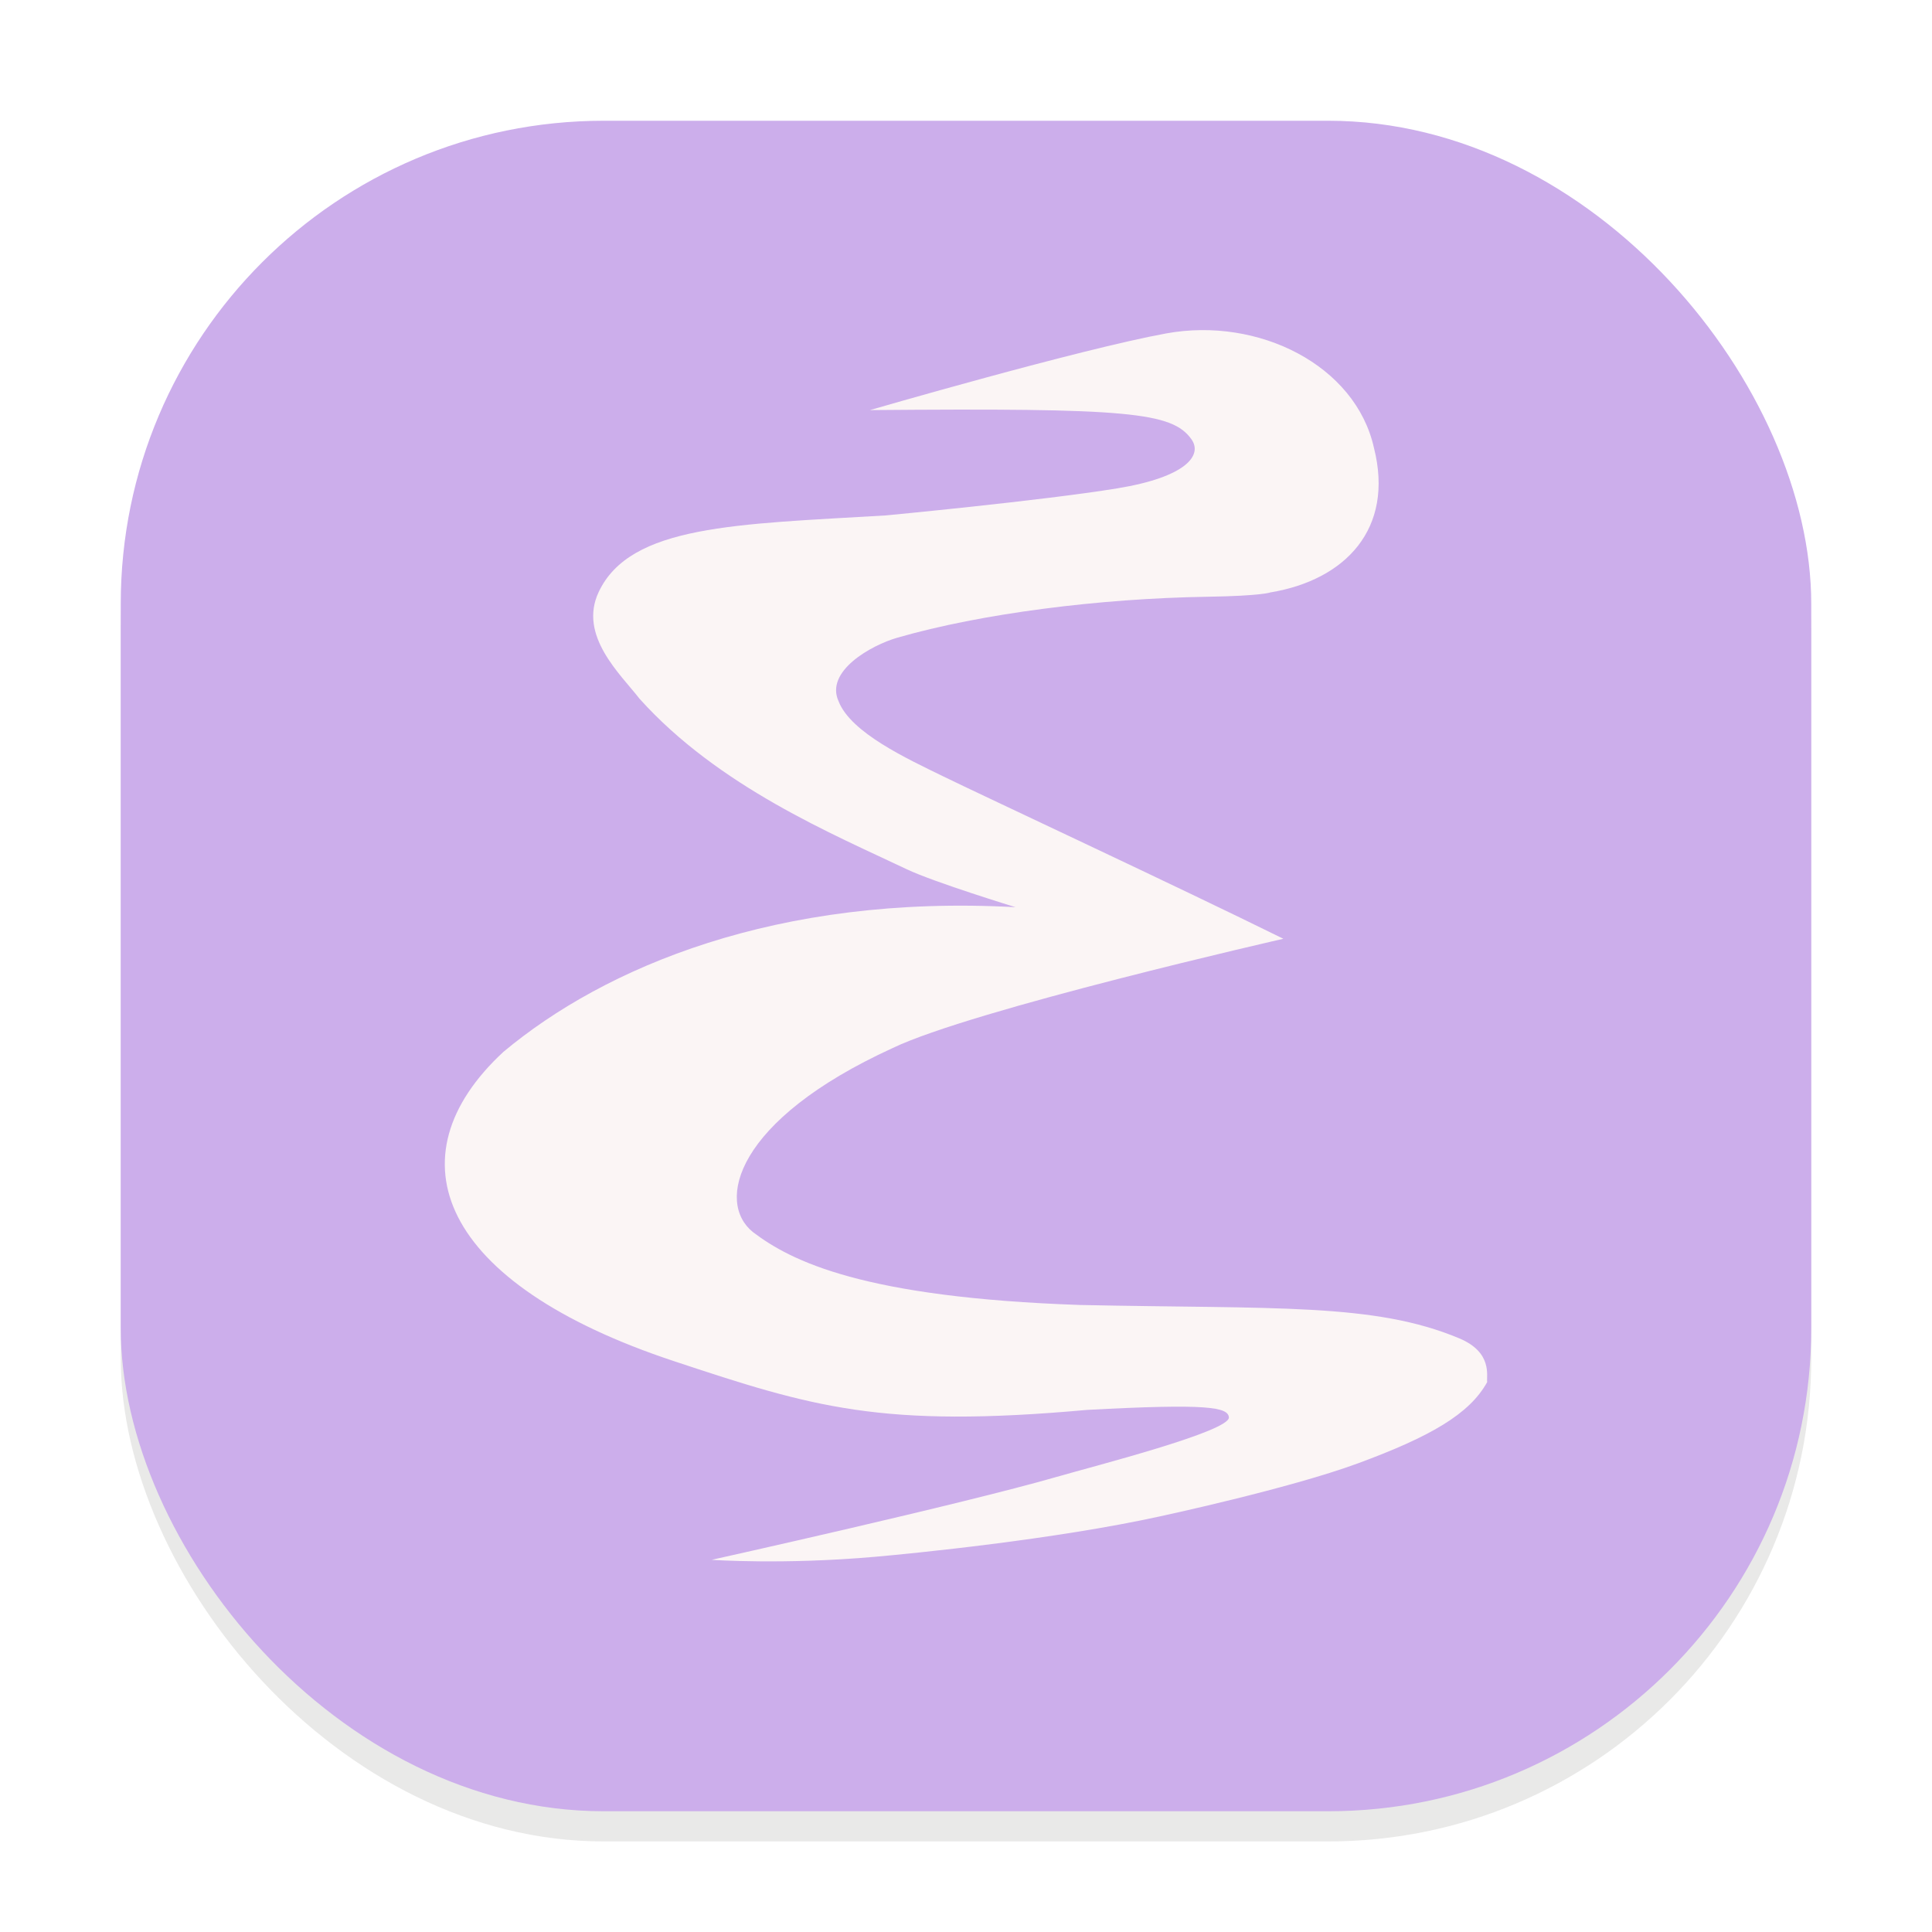 <?xml version="1.0" encoding="UTF-8" standalone="no"?>
<svg
   width="64"
   height="64"
   viewBox="0 0 64 64"
   fill="none"
   version="1.1"
   id="svg3260"
   sodipodi:docname="emacs.svg"
   inkscape:version="1.2.2 (b0a8486541, 2022-12-01)"
   xmlns:inkscape="http://www.inkscape.org/namespaces/inkscape"
   xmlns:sodipodi="http://sodipodi.sourceforge.net/DTD/sodipodi-0.dtd"
   xmlns="http://www.w3.org/2000/svg"
   xmlns:svg="http://www.w3.org/2000/svg">
  <sodipodi:namedview
     id="namedview3262"
     pagecolor="#ffffff"
     bordercolor="#000000"
     borderopacity="0.25"
     inkscape:showpageshadow="2"
     inkscape:pageopacity="0.0"
     inkscape:pagecheckerboard="0"
     inkscape:deskcolor="#d1d1d1"
     showgrid="false"
     inkscape:zoom="10.106939"
     inkscape:cx="20.926217"
     inkscape:cy="31.562474"
     inkscape:window-width="1920"
     inkscape:window-height="1048"
     inkscape:window-x="0"
     inkscape:window-y="-5"
     inkscape:window-maximized="1"
     inkscape:current-layer="svg3260" />
  <g
     clip-path="url(#clip0_194_683)"
     id="g3246">
    <g
       opacity="0.16"
       filter="url(#filter0_f_194_683)"
       id="g3232">
      <rect
         x="4"
         y="5"
         width="56"
         height="56"
         rx="16"
         fill="#73736E"
         id="rect3230" />
    </g>
    <rect
       x="4"
       y="4"
       width="56"
       height="56"
       rx="16"
       fill="#CCAEEB"
       id="rect3234" />
    <path
       d="M32 29V35C32.796 35 33.559 34.684 34.121 34.121C34.684 33.559 35 32.796 35 32C35 31.204 34.684 30.441 34.121 29.879C33.559 29.316 32.796 29 32 29Z"
       fill="#CCAEEB"
       id="path3240" />
    <path
       d="m 23.577,51.671 c 0,0 2.37,0.168 5.419,-0.101 1.235,-0.109 5.923,-0.569 9.428,-1.338 0,0 4.273,-0.915 6.56,-1.757 2.392,-0.882 3.694,-1.63 4.28,-2.69 -0.026,-0.217 0.18,-0.988 -0.923,-1.45 -2.82,-1.183 -6.091,-0.969 -12.564,-1.106 -7.178,-0.247 -9.566,-1.448 -10.837,-2.416 -1.22,-0.982 -0.606,-3.697 4.62,-6.09 2.633,-1.274 12.953,-3.625 12.953,-3.625 -3.476,-1.718 -9.956,-4.738 -11.289,-5.39 -1.168,-0.572 -3.038,-1.433 -3.444,-2.475 -0.46,-1 1.085,-1.862 1.948,-2.109 2.779,-0.802 6.702,-1.3 10.273,-1.356 1.795,-0.028 2.086,-0.144 2.086,-0.144 2.476,-0.411 4.107,-2.105 3.427,-4.788 -0.61,-2.739 -3.826,-4.348 -6.882,-3.791 -2.878,0.525 -9.815,2.54 -9.815,2.54 8.574,-0.074 10.009,0.069 10.65,0.965 0.379,0.529 -0.172,1.255 -2.459,1.628 -2.49,0.407 -7.665,0.896 -7.665,0.896 -4.964,0.295 -8.461,0.315 -9.51,2.535 -0.685,1.451 0.731,2.733 1.351,3.536 2.623,2.917 6.411,4.489 8.849,5.648 0.917,0.436 3.609,1.259 3.609,1.259 -7.91,-0.435 -13.617,1.994 -16.964,4.791 -3.786,3.502 -2.111,7.676 5.645,10.246 4.581,1.518 6.853,2.232 13.686,1.616 4.025,-0.217 4.659,-0.088 4.7,0.242 0.057,0.465 -4.471,1.62 -5.706,1.977 -3.144,0.907 -11.386,2.738 -11.428,2.747 z"
       id="path4237"
       style="fill:#fbf5f5;fill-opacity:1;fill-rule:evenodd;stroke:#000000;stroke-width:0;stroke-linecap:butt;stroke-linejoin:miter;stroke-miterlimit:4;stroke-dasharray:none;stroke-opacity:1" />
  </g>
  <defs
     id="defs3258">
    <filter
       id="filter0_f_194_683"
       x="0"
       y="1"
       width="64"
       height="64"
       filterUnits="userSpaceOnUse"
       color-interpolation-filters="sRGB">
      <feFlood
         flood-opacity="0"
         result="BackgroundImageFix"
         id="feFlood3248" />
      <feBlend
         mode="normal"
         in="SourceGraphic"
         in2="BackgroundImageFix"
         result="shape"
         id="feBlend3250" />
      <feGaussianBlur
         stdDeviation="2"
         result="effect1_foregroundBlur_194_683"
         id="feGaussianBlur3252" />
    </filter>
    <clipPath
       id="clip0_194_683">
      <rect
         width="64"
         height="64"
         fill="white"
         id="rect3255" />
    </clipPath>
  </defs>
</svg>
